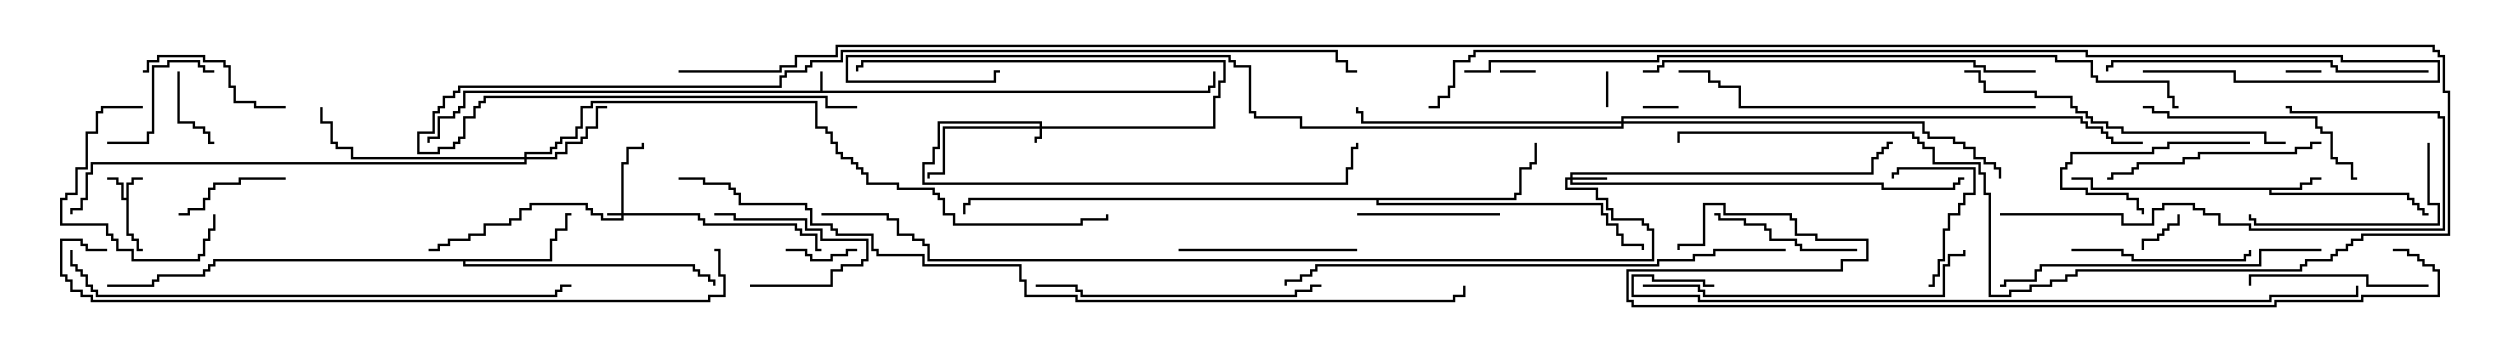 <svg version="1.1" width="105" height="15" xmlns="http://www.w3.org/2000/svg"><path d="M34.45,3.807L34.45,3L34.55,3L34.55,3.807L50.736,3.807L50.736,3.593L50.95,3.593L50.95,3L51.05,3L51.05,3.693L50.836,3.693L50.836,3.907L19.55,3.907L19.55,4.55L19.336,4.55L19.336,4.764L19.121,4.764L19.121,4.979L18.479,4.979L18.479,5.836L18.05,5.836L18.05,6L17.95,6L17.95,5.736L18.379,5.736L18.379,4.879L19.021,4.879L19.021,4.664L19.236,4.664L19.236,4.45L19.45,4.45L19.45,3.807z" stroke="none"/><path d="M5.307,8.307L5.307,7.664L5.521,7.664L5.521,7.45L6,7.45L6,7.55L5.621,7.55L5.621,7.764L5.407,7.764L5.407,9.807L5.621,9.807L5.621,10.021L5.836,10.021L5.836,10.45L6,10.45L6,10.55L5.736,10.55L5.736,10.121L5.521,10.121L5.521,9.907L5.307,9.907L5.307,8.407L5.093,8.407L5.093,7.764L4.879,7.764L4.879,7.55L4.5,7.55L4.5,7.45L4.979,7.45L4.979,7.664L5.193,7.664L5.193,8.307z" stroke="none"/><path d="M96.593,7.879L96.593,7.664L97.021,7.664L97.021,7.45L97.5,7.45L97.5,7.55L97.121,7.55L97.121,7.764L96.693,7.764L96.693,7.979L95.407,7.979L95.407,8.093L101.193,8.093L101.193,8.307L101.407,8.307L101.407,8.521L101.621,8.521L101.621,8.736L101.836,8.736L101.836,8.95L102,8.95L102,9.05L101.736,9.05L101.736,8.836L101.521,8.836L101.521,8.621L101.307,8.621L101.307,8.407L101.093,8.407L101.093,8.193L95.307,8.193L95.307,7.979L87.807,7.979L87.807,7.55L87,7.55L87,7.45L87.907,7.45L87.907,7.879z" stroke="none"/><path d="M23.093,10.879L23.093,10.021L23.307,10.021L23.307,9.593L23.736,9.593L23.736,8.95L24,8.95L24,9.05L23.836,9.05L23.836,9.693L23.407,9.693L23.407,10.121L23.193,10.121L23.193,10.979L19.55,10.979L19.55,11.093L29.193,11.093L29.193,11.307L29.407,11.307L29.407,11.521L29.836,11.521L29.836,11.736L30.05,11.736L30.05,12L29.95,12L29.95,11.836L29.736,11.836L29.736,11.621L29.307,11.621L29.307,11.407L29.093,11.407L29.093,11.193L19.45,11.193L19.45,10.979L9.05,10.979L9.05,11.193L8.836,11.193L8.836,11.407L8.621,11.407L8.621,11.621L6.693,11.621L6.693,11.836L6.479,11.836L6.479,12.05L4.5,12.05L4.5,11.95L6.379,11.95L6.379,11.736L6.593,11.736L6.593,11.521L8.521,11.521L8.521,11.307L8.736,11.307L8.736,11.093L8.95,11.093L8.95,10.879z" stroke="none"/><path d="M63.593,8.307L63.593,8.093L63.807,8.093L63.807,7.021L64.236,7.021L64.236,6.807L64.45,6.807L64.45,6L64.55,6L64.55,6.907L64.336,6.907L64.336,7.121L63.907,7.121L63.907,8.193L63.693,8.193L63.693,8.407L57.907,8.407L57.907,8.521L67.336,8.521L67.336,8.95L67.55,8.95L67.55,9.379L67.979,9.379L67.979,9.807L68.193,9.807L68.193,10.236L69.05,10.236L69.05,10.5L68.95,10.5L68.95,10.336L68.093,10.336L68.093,9.907L67.879,9.907L67.879,9.479L67.45,9.479L67.45,9.05L67.236,9.05L67.236,8.621L57.807,8.621L57.807,8.407L40.764,8.407L40.764,8.621L40.55,8.621L40.55,9L40.45,9L40.45,8.521L40.664,8.521L40.664,8.307z" stroke="none"/><path d="M26.093,8.95L26.093,6.807L26.307,6.807L26.307,6.164L26.95,6.164L26.95,6L27.05,6L27.05,6.264L26.407,6.264L26.407,6.907L26.193,6.907L26.193,8.95L29.407,8.95L29.407,9.164L29.621,9.164L29.621,9.379L33.479,9.379L33.479,9.593L33.693,9.593L33.693,9.807L34.336,9.807L34.336,10.45L34.5,10.45L34.5,10.55L34.236,10.55L34.236,9.907L33.593,9.907L33.593,9.693L33.379,9.693L33.379,9.479L29.521,9.479L29.521,9.264L29.307,9.264L29.307,9.05L26.193,9.05L26.193,9.264L25.236,9.264L25.236,9.05L24.807,9.05L24.807,8.836L24.593,8.836L24.593,8.621L22.336,8.621L22.336,8.836L21.907,8.836L21.907,9.264L21.479,9.264L21.479,9.479L20.407,9.479L20.407,9.907L19.764,9.907L19.764,10.121L18.907,10.121L18.907,10.336L18.479,10.336L18.479,10.55L18,10.55L18,10.45L18.379,10.45L18.379,10.236L18.807,10.236L18.807,10.021L19.664,10.021L19.664,9.807L20.307,9.807L20.307,9.379L21.379,9.379L21.379,9.164L21.807,9.164L21.807,8.736L22.236,8.736L22.236,8.521L24.693,8.521L24.693,8.736L24.907,8.736L24.907,8.95L25.336,8.95L25.336,9.164L26.093,9.164L26.093,9.05L25.5,9.05L25.5,8.95z" stroke="none"/><path d="M43.664,5.307L43.664,5.193L39.479,5.193L39.479,6.264L39.264,6.264L39.264,6.907L38.836,6.907L38.836,7.664L56.521,7.664L56.521,7.021L56.736,7.021L56.736,6.164L56.95,6.164L56.95,6L57.05,6L57.05,6.264L56.836,6.264L56.836,7.121L56.621,7.121L56.621,7.764L38.736,7.764L38.736,6.807L39.164,6.807L39.164,6.164L39.379,6.164L39.379,5.093L43.764,5.093L43.764,5.307L50.95,5.307L50.95,4.021L51.164,4.021L51.164,3.379L51.379,3.379L51.379,2.621L36.264,2.621L36.264,2.836L36.05,2.836L36.05,3L35.95,3L35.95,2.736L36.164,2.736L36.164,2.521L51.479,2.521L51.479,3.479L51.264,3.479L51.264,4.121L51.05,4.121L51.05,5.407L43.764,5.407L43.764,5.836L43.55,5.836L43.55,6L43.45,6L43.45,5.736L43.664,5.736L43.664,5.407L39.693,5.407L39.693,7.336L39.05,7.336L39.05,7.5L38.95,7.5L38.95,7.236L39.593,7.236L39.593,5.307z" stroke="none"/><path d="M65.95,7.45L65.95,7.236L78.593,7.236L78.593,6.593L78.807,6.593L78.807,6.379L79.021,6.379L79.021,6.164L79.236,6.164L79.236,5.95L79.5,5.95L79.5,6.05L79.336,6.05L79.336,6.264L79.121,6.264L79.121,6.479L78.907,6.479L78.907,6.693L78.693,6.693L78.693,7.336L66.05,7.336L66.05,7.45L67.5,7.45L67.5,7.55L66.05,7.55L66.05,7.664L79.121,7.664L79.121,7.879L82.021,7.879L82.021,7.664L82.236,7.664L82.236,7.45L82.5,7.45L82.5,7.55L82.336,7.55L82.336,7.764L82.121,7.764L82.121,7.979L79.021,7.979L79.021,7.764L65.95,7.764L65.95,7.55L65.836,7.55L65.836,7.879L67.121,7.879L67.121,8.307L67.55,8.307L67.55,8.736L67.764,8.736L67.764,9.164L69.05,9.164L69.05,9.379L69.264,9.379L69.264,9.593L69.479,9.593L69.479,10.979L38.95,10.979L38.95,10.336L38.736,10.336L38.736,10.121L38.307,10.121L38.307,9.907L37.664,9.907L37.664,9.264L37.236,9.264L37.236,9.05L34.5,9.05L34.5,8.95L37.336,8.95L37.336,9.164L37.764,9.164L37.764,9.807L38.407,9.807L38.407,10.021L38.836,10.021L38.836,10.236L39.05,10.236L39.05,10.879L69.379,10.879L69.379,9.693L69.164,9.693L69.164,9.479L68.95,9.479L68.95,9.264L67.664,9.264L67.664,8.836L67.45,8.836L67.45,8.407L67.021,8.407L67.021,7.979L65.736,7.979L65.736,7.45z" stroke="none"/><path d="M22.021,6.593L22.021,6.379L23.093,6.379L23.093,6.164L23.307,6.164L23.307,5.95L23.521,5.95L23.521,5.736L24.164,5.736L24.164,5.307L24.379,5.307L24.379,4.45L24.807,4.45L24.807,4.236L34.336,4.236L34.336,5.307L34.764,5.307L34.764,5.521L34.979,5.521L34.979,5.95L35.193,5.95L35.193,6.379L35.407,6.379L35.407,6.593L35.836,6.593L35.836,6.807L36.05,6.807L36.05,7.021L36.264,7.021L36.264,7.236L36.479,7.236L36.479,7.664L37.764,7.664L37.764,7.879L39.264,7.879L39.264,8.093L39.479,8.093L39.479,8.307L39.693,8.307L39.693,8.95L40.121,8.95L40.121,9.379L45.379,9.379L45.379,9.164L46.45,9.164L46.45,9L46.55,9L46.55,9.264L45.479,9.264L45.479,9.479L40.021,9.479L40.021,9.05L39.593,9.05L39.593,8.407L39.379,8.407L39.379,8.193L39.164,8.193L39.164,7.979L37.664,7.979L37.664,7.764L36.379,7.764L36.379,7.336L36.164,7.336L36.164,7.121L35.95,7.121L35.95,6.907L35.736,6.907L35.736,6.693L35.307,6.693L35.307,6.479L35.093,6.479L35.093,6.05L34.879,6.05L34.879,5.621L34.664,5.621L34.664,5.407L34.236,5.407L34.236,4.336L24.907,4.336L24.907,4.55L24.479,4.55L24.479,5.407L24.264,5.407L24.264,5.836L23.621,5.836L23.621,6.05L23.407,6.05L23.407,6.264L23.193,6.264L23.193,6.479L22.121,6.479L22.121,6.593L23.307,6.593L23.307,6.379L23.736,6.379L23.736,5.95L24.379,5.95L24.379,5.736L24.593,5.736L24.593,5.307L25.021,5.307L25.021,4.45L25.5,4.45L25.5,4.55L25.121,4.55L25.121,5.407L24.693,5.407L24.693,5.836L24.479,5.836L24.479,6.05L23.836,6.05L23.836,6.479L23.407,6.479L23.407,6.693L22.121,6.693L22.121,6.907L3.907,6.907L3.907,7.336L3.693,7.336L3.693,8.407L3.479,8.407L3.479,8.836L3.05,8.836L3.05,9L2.95,9L2.95,8.736L3.379,8.736L3.379,8.307L3.593,8.307L3.593,7.236L3.807,7.236L3.807,6.807L22.021,6.807L22.021,6.693L14.736,6.693L14.736,6.264L14.093,6.264L14.093,6.05L13.879,6.05L13.879,5.193L13.45,5.193L13.45,4.5L13.55,4.5L13.55,5.093L13.979,5.093L13.979,5.95L14.193,5.95L14.193,6.164L14.836,6.164L14.836,6.593z" stroke="none"/><path d="M68.093,5.093L68.093,4.879L87.479,4.879L87.479,5.093L87.693,5.093L87.693,5.307L88.336,5.307L88.336,5.521L88.55,5.521L88.55,5.736L88.764,5.736L88.764,5.95L90,5.95L90,6.05L88.664,6.05L88.664,5.836L88.45,5.836L88.45,5.621L88.236,5.621L88.236,5.407L87.593,5.407L87.593,5.193L87.379,5.193L87.379,4.979L68.193,4.979L68.193,5.093L80.836,5.093L80.836,5.521L81.05,5.521L81.05,5.736L82.121,5.736L82.121,5.95L82.55,5.95L82.55,6.164L82.979,6.164L82.979,6.593L83.407,6.593L83.407,6.807L83.836,6.807L83.836,7.021L84.05,7.021L84.05,7.5L83.95,7.5L83.95,7.121L83.736,7.121L83.736,6.907L83.307,6.907L83.307,6.693L82.879,6.693L82.879,6.264L82.45,6.264L82.45,6.05L82.021,6.05L82.021,5.836L80.95,5.836L80.95,5.621L80.736,5.621L80.736,5.193L68.193,5.193L68.193,5.407L54.593,5.407L54.593,4.979L52.664,4.979L52.664,4.764L52.45,4.764L52.45,2.836L51.807,2.836L51.807,2.621L51.593,2.621L51.593,2.407L35.621,2.407L35.621,3.379L41.736,3.379L41.736,2.95L42,2.95L42,3.05L41.836,3.05L41.836,3.479L35.521,3.479L35.521,2.307L51.693,2.307L51.693,2.521L51.907,2.521L51.907,2.736L52.55,2.736L52.55,4.664L52.764,4.664L52.764,4.879L54.693,4.879L54.693,5.307L68.093,5.307L68.093,5.193L57.164,5.193L57.164,4.764L56.95,4.764L56.95,4.5L57.05,4.5L57.05,4.664L57.264,4.664L57.264,5.093z" stroke="none"/><path d="M96,3.05L96,2.95L97.5,2.95L97.5,3.05z" stroke="none"/><path d="M69,4.55L69,4.45L70.5,4.45L70.5,4.55z" stroke="none"/><path d="M67.55,4.5L67.45,4.5L67.45,3L67.55,3z" stroke="none"/><path d="M63,3.05L63,2.95L64.5,2.95L64.5,3.05z" stroke="none"/><path d="M90.05,10.5L89.95,10.5L89.95,10.021L90.593,10.021L90.593,9.807L90.807,9.807L90.807,9.593L91.021,9.593L91.021,9.379L91.45,9.379L91.45,9L91.55,9L91.55,9.479L91.121,9.479L91.121,9.693L90.907,9.693L90.907,9.907L90.693,9.907L90.693,10.121L90.05,10.121z" stroke="none"/><path d="M36,10.45L36,10.55L35.621,10.55L35.621,10.764L34.979,10.764L34.979,10.979L34.021,10.979L34.021,10.764L33.807,10.764L33.807,10.55L33,10.55L33,10.45L33.907,10.45L33.907,10.664L34.121,10.664L34.121,10.879L34.879,10.879L34.879,10.664L35.521,10.664L35.521,10.45z" stroke="none"/><path d="M31.5,12.05L31.5,11.95L34.879,11.95L34.879,11.307L35.307,11.307L35.307,11.093L36.164,11.093L36.164,10.879L36.379,10.879L36.379,10.121L34.45,10.121L34.45,9.693L33.807,9.693L33.807,9.264L30.807,9.264L30.807,9.05L30,9.05L30,8.95L30.907,8.95L30.907,9.164L33.907,9.164L33.907,9.593L34.55,9.593L34.55,10.021L36.479,10.021L36.479,10.979L36.264,10.979L36.264,11.193L35.407,11.193L35.407,11.407L34.979,11.407L34.979,12.05z" stroke="none"/><path d="M7.45,3L7.55,3L7.55,5.093L8.193,5.093L8.193,5.307L8.621,5.307L8.621,5.521L8.836,5.521L8.836,5.95L9,5.95L9,6.05L8.736,6.05L8.736,5.621L8.521,5.621L8.521,5.407L8.093,5.407L8.093,5.193L7.45,5.193z" stroke="none"/><path d="M81,12.05L81,11.95L81.164,11.95L81.164,11.521L81.379,11.521L81.379,10.879L81.593,10.879L81.593,9.593L81.807,9.593L81.807,8.95L82.236,8.95L82.236,8.521L82.45,8.521L82.45,8.093L82.879,8.093L82.879,7.121L79.764,7.121L79.764,7.336L79.55,7.336L79.55,7.5L79.45,7.5L79.45,7.236L79.664,7.236L79.664,7.021L82.979,7.021L82.979,8.193L82.55,8.193L82.55,8.621L82.336,8.621L82.336,9.05L81.907,9.05L81.907,9.693L81.693,9.693L81.693,10.979L81.479,10.979L81.479,11.621L81.264,11.621L81.264,12.05z" stroke="none"/><path d="M12,7.45L12,7.55L10.121,7.55L10.121,7.764L9.05,7.764L9.05,7.979L8.836,7.979L8.836,8.407L8.621,8.407L8.621,8.836L7.979,8.836L7.979,9.05L7.5,9.05L7.5,8.95L7.879,8.95L7.879,8.736L8.521,8.736L8.521,8.307L8.736,8.307L8.736,7.879L8.95,7.879L8.95,7.664L10.021,7.664L10.021,7.45z" stroke="none"/><path d="M6,4.45L6,4.55L4.336,4.55L4.336,4.764L4.121,4.764L4.121,5.621L3.693,5.621L3.693,7.121L3.264,7.121L3.264,8.193L2.836,8.193L2.836,8.407L2.621,8.407L2.621,9.379L4.55,9.379L4.55,9.807L4.764,9.807L4.764,10.021L4.979,10.021L4.979,10.45L5.621,10.45L5.621,10.879L8.307,10.879L8.307,10.664L8.521,10.664L8.521,10.021L8.736,10.021L8.736,9.593L8.95,9.593L8.95,9L9.05,9L9.05,9.693L8.836,9.693L8.836,10.121L8.621,10.121L8.621,10.764L8.407,10.764L8.407,10.979L5.521,10.979L5.521,10.55L4.879,10.55L4.879,10.121L4.664,10.121L4.664,9.907L4.45,9.907L4.45,9.479L2.521,9.479L2.521,8.307L2.736,8.307L2.736,8.093L3.164,8.093L3.164,7.021L3.593,7.021L3.593,5.521L4.021,5.521L4.021,4.664L4.236,4.664L4.236,4.45z" stroke="none"/><path d="M94.5,5.95L94.5,6.05L91.121,6.05L91.121,6.264L90.479,6.264L90.479,6.479L87.05,6.479L87.05,6.907L86.836,6.907L86.836,7.121L86.621,7.121L86.621,7.879L87.693,7.879L87.693,8.093L89.407,8.093L89.407,8.307L89.836,8.307L89.836,8.736L90.05,8.736L90.05,9L89.95,9L89.95,8.836L89.736,8.836L89.736,8.407L89.307,8.407L89.307,8.193L87.593,8.193L87.593,7.979L86.521,7.979L86.521,7.021L86.736,7.021L86.736,6.807L86.95,6.807L86.95,6.379L90.379,6.379L90.379,6.164L91.021,6.164L91.021,5.95z" stroke="none"/><path d="M4.5,6.05L4.5,5.95L6.164,5.95L6.164,5.521L6.379,5.521L6.379,2.736L7.021,2.736L7.021,2.521L8.407,2.521L8.407,2.736L8.621,2.736L8.621,2.95L9,2.95L9,3.05L8.521,3.05L8.521,2.836L8.307,2.836L8.307,2.621L7.121,2.621L7.121,2.836L6.479,2.836L6.479,5.621L6.264,5.621L6.264,6.05z" stroke="none"/><path d="M63,8.95L63,9.05L57,9.05L57,8.95z" stroke="none"/><path d="M78,10.45L78,10.55L75.593,10.55L75.593,10.336L75.379,10.336L75.379,10.121L74.307,10.121L74.307,9.693L74.093,9.693L74.093,9.479L73.236,9.479L73.236,9.264L72.164,9.264L72.164,9.05L72,9.05L72,8.95L72.264,8.95L72.264,9.164L73.336,9.164L73.336,9.379L74.193,9.379L74.193,9.593L74.407,9.593L74.407,10.021L75.479,10.021L75.479,10.236L75.693,10.236L75.693,10.45z" stroke="none"/><path d="M12,4.45L12,4.55L10.664,4.55L10.664,4.336L9.807,4.336L9.807,3.693L9.593,3.693L9.593,2.836L9.379,2.836L9.379,2.621L8.521,2.621L8.521,2.407L6.693,2.407L6.693,2.621L6.264,2.621L6.264,3.05L6,3.05L6,2.95L6.164,2.95L6.164,2.521L6.593,2.521L6.593,2.307L8.621,2.307L8.621,2.521L9.479,2.521L9.479,2.736L9.693,2.736L9.693,3.593L9.907,3.593L9.907,4.236L10.764,4.236L10.764,4.45z" stroke="none"/><path d="M57,10.45L57,10.55L49.5,10.55L49.5,10.45z" stroke="none"/><path d="M87,10.55L87,10.45L89.193,10.45L89.193,10.664L89.621,10.664L89.621,10.879L94.236,10.879L94.236,10.664L94.45,10.664L94.45,10.5L94.55,10.5L94.55,10.764L94.336,10.764L94.336,10.979L89.521,10.979L89.521,10.764L89.093,10.764L89.093,10.55z" stroke="none"/><path d="M102,11.95L102,12.05L99.379,12.05L99.379,11.621L94.55,11.621L94.55,12L94.45,12L94.45,11.521L99.479,11.521L99.479,11.95z" stroke="none"/><path d="M101.95,6L102.05,6L102.05,8.521L102.479,8.521L102.479,9.479L94.664,9.479L94.664,9.264L94.45,9.264L94.45,9L94.55,9L94.55,9.164L94.764,9.164L94.764,9.379L102.379,9.379L102.379,8.621L101.95,8.621z" stroke="none"/><path d="M97.5,5.95L97.5,6.05L97.121,6.05L97.121,6.264L96.479,6.264L96.479,6.479L92.407,6.479L92.407,6.693L91.764,6.693L91.764,6.907L89.836,6.907L89.836,7.121L89.621,7.121L89.621,7.336L88.764,7.336L88.764,7.55L88.5,7.55L88.5,7.45L88.664,7.45L88.664,7.236L89.521,7.236L89.521,7.021L89.736,7.021L89.736,6.807L91.664,6.807L91.664,6.593L92.307,6.593L92.307,6.379L96.379,6.379L96.379,6.164L97.021,6.164L97.021,5.95z" stroke="none"/><path d="M90,4.55L90,4.45L90.479,4.45L90.479,4.664L91.121,4.664L91.121,4.879L97.336,4.879L97.336,5.307L97.55,5.307L97.55,5.521L97.979,5.521L97.979,6.593L98.193,6.593L98.193,6.807L98.836,6.807L98.836,7.45L99,7.45L99,7.55L98.736,7.55L98.736,6.907L98.093,6.907L98.093,6.693L97.879,6.693L97.879,5.621L97.45,5.621L97.45,5.407L97.236,5.407L97.236,4.979L91.021,4.979L91.021,4.764L90.379,4.764L90.379,4.55z" stroke="none"/><path d="M55.5,11.95L55.5,12.05L55.121,12.05L55.121,12.264L54.479,12.264L54.479,12.479L45.379,12.479L45.379,12.264L45.164,12.264L45.164,12.05L43.5,12.05L43.5,11.95L45.264,11.95L45.264,12.164L45.479,12.164L45.479,12.379L54.379,12.379L54.379,12.164L55.021,12.164L55.021,11.95z" stroke="none"/><path d="M84,9.05L84,8.95L89.193,8.95L89.193,9.379L90.379,9.379L90.379,8.736L90.807,8.736L90.807,8.521L92.193,8.521L92.193,8.736L92.621,8.736L92.621,8.95L93.264,8.95L93.264,9.379L94.55,9.379L94.55,9.593L102.593,9.593L102.593,4.979L102.379,4.979L102.379,4.764L96.164,4.764L96.164,4.55L96,4.55L96,4.45L96.264,4.45L96.264,4.664L102.479,4.664L102.479,4.879L102.693,4.879L102.693,9.693L94.45,9.693L94.45,9.479L93.164,9.479L93.164,9.05L92.521,9.05L92.521,8.836L92.093,8.836L92.093,8.621L90.907,8.621L90.907,8.836L90.479,8.836L90.479,9.479L89.093,9.479L89.093,9.05z" stroke="none"/><path d="M102,2.95L102,3.05L98.093,3.05L98.093,2.836L97.879,2.836L97.879,2.621L88.764,2.621L88.764,2.836L88.55,2.836L88.55,3L88.45,3L88.45,2.736L88.664,2.736L88.664,2.521L97.979,2.521L97.979,2.736L98.193,2.736L98.193,2.95z" stroke="none"/><path d="M97.5,10.45L97.5,10.55L94.979,10.55L94.979,11.193L85.764,11.193L85.764,11.407L85.55,11.407L85.55,11.836L84.264,11.836L84.264,12.05L84,12.05L84,11.95L84.164,11.95L84.164,11.736L85.45,11.736L85.45,11.307L85.664,11.307L85.664,11.093L94.879,11.093L94.879,10.45z" stroke="none"/><path d="M69,12.05L69,11.95L71.407,11.95L71.407,12.164L71.621,12.164L71.621,12.379L81.593,12.379L81.593,11.093L81.807,11.093L81.807,10.664L82.45,10.664L82.45,10.5L82.55,10.5L82.55,10.764L81.907,10.764L81.907,11.193L81.693,11.193L81.693,12.479L71.521,12.479L71.521,12.264L71.307,12.264L71.307,12.05z" stroke="none"/><path d="M96,5.95L96,6.05L95.093,6.05L95.093,5.621L89.093,5.621L89.093,5.407L88.45,5.407L88.45,5.193L87.807,5.193L87.807,4.979L87.593,4.979L87.593,4.764L87.164,4.764L87.164,4.55L86.95,4.55L86.95,4.121L85.45,4.121L85.45,3.907L83.307,3.907L83.307,3.479L83.093,3.479L83.093,3.05L82.5,3.05L82.5,2.95L83.193,2.95L83.193,3.379L83.407,3.379L83.407,3.807L85.55,3.807L85.55,4.021L87.05,4.021L87.05,4.45L87.264,4.45L87.264,4.664L87.693,4.664L87.693,4.879L87.907,4.879L87.907,5.093L88.55,5.093L88.55,5.307L89.193,5.307L89.193,5.521L95.193,5.521L95.193,5.95z" stroke="none"/><path d="M85.5,4.45L85.5,4.55L73.021,4.55L73.021,3.693L72.164,3.693L72.164,3.479L71.736,3.479L71.736,3.05L70.5,3.05L70.5,2.95L71.836,2.95L71.836,3.379L72.264,3.379L72.264,3.593L73.121,3.593L73.121,4.45z" stroke="none"/><path d="M85.5,2.95L85.5,3.05L83.307,3.05L83.307,2.836L82.879,2.836L82.879,2.621L69.907,2.621L69.907,2.836L69.693,2.836L69.693,3.05L69,3.05L69,2.95L69.593,2.95L69.593,2.736L69.807,2.736L69.807,2.521L82.979,2.521L82.979,2.736L83.407,2.736L83.407,2.95z" stroke="none"/><path d="M36,4.45L36,4.55L34.664,4.55L34.664,4.121L20.407,4.121L20.407,4.336L20.193,4.336L20.193,4.55L19.979,4.55L19.979,4.979L19.55,4.979L19.55,5.836L19.336,5.836L19.336,6.05L19.121,6.05L19.121,6.264L18.479,6.264L18.479,6.479L17.521,6.479L17.521,5.521L18.164,5.521L18.164,4.664L18.379,4.664L18.379,4.45L18.593,4.45L18.593,4.021L19.021,4.021L19.021,3.807L19.236,3.807L19.236,3.593L32.736,3.593L32.736,3.164L32.95,3.164L32.95,2.95L33.807,2.95L33.807,2.736L34.021,2.736L34.021,2.521L35.307,2.521L35.307,2.093L56.193,2.093L56.193,2.521L56.621,2.521L56.621,2.95L57,2.95L57,3.05L56.521,3.05L56.521,2.621L56.093,2.621L56.093,2.193L35.407,2.193L35.407,2.621L34.121,2.621L34.121,2.836L33.907,2.836L33.907,3.05L33.05,3.05L33.05,3.264L32.836,3.264L32.836,3.693L19.336,3.693L19.336,3.907L19.121,3.907L19.121,4.121L18.693,4.121L18.693,4.55L18.479,4.55L18.479,4.764L18.264,4.764L18.264,5.621L17.621,5.621L17.621,6.379L18.379,6.379L18.379,6.164L19.021,6.164L19.021,5.95L19.236,5.95L19.236,5.736L19.45,5.736L19.45,4.879L19.879,4.879L19.879,4.45L20.093,4.45L20.093,4.236L20.307,4.236L20.307,4.021L34.764,4.021L34.764,4.45z" stroke="none"/><path d="M75,10.45L75,10.55L72.05,10.55L72.05,10.764L71.193,10.764L71.193,10.979L69.693,10.979L69.693,11.193L55.336,11.193L55.336,11.407L55.121,11.407L55.121,11.621L54.693,11.621L54.693,11.836L54.05,11.836L54.05,12L53.95,12L53.95,11.736L54.593,11.736L54.593,11.521L55.021,11.521L55.021,11.307L55.236,11.307L55.236,11.093L69.593,11.093L69.593,10.879L71.093,10.879L71.093,10.664L71.95,10.664L71.95,10.45z" stroke="none"/><path d="M2.95,10.5L3.05,10.5L3.05,11.093L3.264,11.093L3.264,11.307L3.479,11.307L3.479,11.521L3.693,11.521L3.693,11.95L3.907,11.95L3.907,12.164L4.121,12.164L4.121,12.379L23.307,12.379L23.307,12.164L23.521,12.164L23.521,11.95L24,11.95L24,12.05L23.621,12.05L23.621,12.264L23.407,12.264L23.407,12.479L4.021,12.479L4.021,12.264L3.807,12.264L3.807,12.05L3.593,12.05L3.593,11.621L3.379,11.621L3.379,11.407L3.164,11.407L3.164,11.193L2.95,11.193z" stroke="none"/><path d="M4.5,10.45L4.5,10.55L3.593,10.55L3.593,10.336L3.379,10.336L3.379,10.121L2.621,10.121L2.621,11.521L2.836,11.521L2.836,11.736L3.05,11.736L3.05,12.164L3.479,12.164L3.479,12.379L3.907,12.379L3.907,12.593L29.736,12.593L29.736,12.379L30.379,12.379L30.379,11.621L30.164,11.621L30.164,10.55L30,10.55L30,10.45L30.264,10.45L30.264,11.521L30.479,11.521L30.479,12.479L29.836,12.479L29.836,12.693L3.807,12.693L3.807,12.479L3.379,12.479L3.379,12.264L2.95,12.264L2.95,11.836L2.736,11.836L2.736,11.621L2.521,11.621L2.521,10.021L3.479,10.021L3.479,10.236L3.693,10.236L3.693,10.45z" stroke="none"/><path d="M72,11.95L72,12.05L71.521,12.05L71.521,11.836L69.379,11.836L69.379,11.621L68.621,11.621L68.621,12.379L71.407,12.379L71.407,12.593L95.307,12.593L95.307,12.379L98.95,12.379L98.95,12L99.05,12L99.05,12.479L95.407,12.479L95.407,12.693L71.307,12.693L71.307,12.479L68.521,12.479L68.521,11.521L69.479,11.521L69.479,11.736L71.621,11.736L71.621,11.95z" stroke="none"/><path d="M100.5,10.55L100.5,10.45L101.193,10.45L101.193,10.664L101.621,10.664L101.621,10.879L101.836,10.879L101.836,11.093L102.264,11.093L102.264,11.307L102.479,11.307L102.479,12.479L99.264,12.479L99.264,12.693L95.621,12.693L95.621,12.907L68.521,12.907L68.521,12.693L68.307,12.693L68.307,11.307L77.307,11.307L77.307,10.879L78.379,10.879L78.379,10.121L76.236,10.121L76.236,9.907L75.379,9.907L75.379,9.264L75.164,9.264L75.164,9.05L72.379,9.05L72.379,8.621L71.621,8.621L71.621,10.336L70.55,10.336L70.55,10.5L70.45,10.5L70.45,10.236L71.521,10.236L71.521,8.521L72.479,8.521L72.479,8.95L75.264,8.95L75.264,9.164L75.479,9.164L75.479,9.807L76.336,9.807L76.336,10.021L78.479,10.021L78.479,10.979L77.407,10.979L77.407,11.407L68.407,11.407L68.407,12.593L68.621,12.593L68.621,12.807L95.521,12.807L95.521,12.593L99.164,12.593L99.164,12.379L102.379,12.379L102.379,11.407L102.164,11.407L102.164,11.193L101.736,11.193L101.736,10.979L101.521,10.979L101.521,10.764L101.093,10.764L101.093,10.55z" stroke="none"/><path d="M61.5,3.05L61.5,2.95L62.521,2.95L62.521,2.521L69.593,2.521L69.593,2.307L86.407,2.307L86.407,2.521L87.907,2.521L87.907,3.164L88.121,3.164L88.121,3.379L91.121,3.379L91.121,4.021L91.336,4.021L91.336,4.45L91.5,4.45L91.5,4.55L91.236,4.55L91.236,4.121L91.021,4.121L91.021,3.479L88.021,3.479L88.021,3.264L87.807,3.264L87.807,2.621L86.307,2.621L86.307,2.407L69.693,2.407L69.693,2.621L62.621,2.621L62.621,3.05z" stroke="none"/><path d="M90,3.05L90,2.95L93.907,2.95L93.907,3.379L102.379,3.379L102.379,2.621L98.307,2.621L98.307,2.407L87.593,2.407L87.593,2.193L61.979,2.193L61.979,2.407L61.764,2.407L61.764,2.621L61.121,2.621L61.121,3.693L60.907,3.693L60.907,4.121L60.479,4.121L60.479,4.55L60,4.55L60,4.45L60.379,4.45L60.379,4.021L60.807,4.021L60.807,3.593L61.021,3.593L61.021,2.521L61.664,2.521L61.664,2.307L61.879,2.307L61.879,2.093L87.693,2.093L87.693,2.307L98.407,2.307L98.407,2.521L102.479,2.521L102.479,3.479L93.807,3.479L93.807,3.05z" stroke="none"/><path d="M28.5,7.55L28.5,7.45L29.621,7.45L29.621,7.664L30.693,7.664L30.693,7.879L30.907,7.879L30.907,8.093L31.121,8.093L31.121,8.521L33.907,8.521L33.907,8.736L34.121,8.736L34.121,9.379L34.979,9.379L34.979,9.593L35.193,9.593L35.193,9.807L36.693,9.807L36.693,10.45L36.907,10.45L36.907,10.664L38.836,10.664L38.836,11.093L42.907,11.093L42.907,11.736L43.121,11.736L43.121,12.379L45.264,12.379L45.264,12.593L61.021,12.593L61.021,12.379L61.45,12.379L61.45,12L61.55,12L61.55,12.479L61.121,12.479L61.121,12.693L45.164,12.693L45.164,12.479L43.021,12.479L43.021,11.836L42.807,11.836L42.807,11.193L38.736,11.193L38.736,10.764L36.807,10.764L36.807,10.55L36.593,10.55L36.593,9.907L35.093,9.907L35.093,9.693L34.879,9.693L34.879,9.479L34.021,9.479L34.021,8.836L33.807,8.836L33.807,8.621L31.021,8.621L31.021,8.193L30.807,8.193L30.807,7.979L30.593,7.979L30.593,7.764L29.521,7.764L29.521,7.55z" stroke="none"/><path d="M28.5,3.05L28.5,2.95L32.736,2.95L32.736,2.736L33.379,2.736L33.379,2.307L35.093,2.307L35.093,1.879L102.264,1.879L102.264,2.093L102.479,2.093L102.479,2.307L102.693,2.307L102.693,3.807L102.907,3.807L102.907,9.907L99.264,9.907L99.264,10.121L98.836,10.121L98.836,10.336L98.621,10.336L98.621,10.55L98.193,10.55L98.193,10.764L97.979,10.764L97.979,10.979L96.907,10.979L96.907,11.193L96.693,11.193L96.693,11.407L87.264,11.407L87.264,11.621L86.836,11.621L86.836,11.836L86.193,11.836L86.193,12.05L85.336,12.05L85.336,12.264L84.479,12.264L84.479,12.479L83.521,12.479L83.521,8.193L83.307,8.193L83.307,7.336L83.093,7.336L83.093,6.907L81.164,6.907L81.164,6.264L80.736,6.264L80.736,6.05L80.521,6.05L80.521,5.836L80.307,5.836L80.307,5.621L70.55,5.621L70.55,6L70.45,6L70.45,5.521L80.407,5.521L80.407,5.736L80.621,5.736L80.621,5.95L80.836,5.95L80.836,6.164L81.264,6.164L81.264,6.807L83.193,6.807L83.193,7.236L83.407,7.236L83.407,8.093L83.621,8.093L83.621,12.379L84.379,12.379L84.379,12.164L85.236,12.164L85.236,11.95L86.093,11.95L86.093,11.736L86.736,11.736L86.736,11.521L87.164,11.521L87.164,11.307L96.593,11.307L96.593,11.093L96.807,11.093L96.807,10.879L97.879,10.879L97.879,10.664L98.093,10.664L98.093,10.45L98.521,10.45L98.521,10.236L98.736,10.236L98.736,10.021L99.164,10.021L99.164,9.807L102.807,9.807L102.807,3.907L102.593,3.907L102.593,2.407L102.379,2.407L102.379,2.193L102.164,2.193L102.164,1.979L35.193,1.979L35.193,2.407L33.479,2.407L33.479,2.836L32.836,2.836L32.836,3.05z" stroke="none"/></svg>
